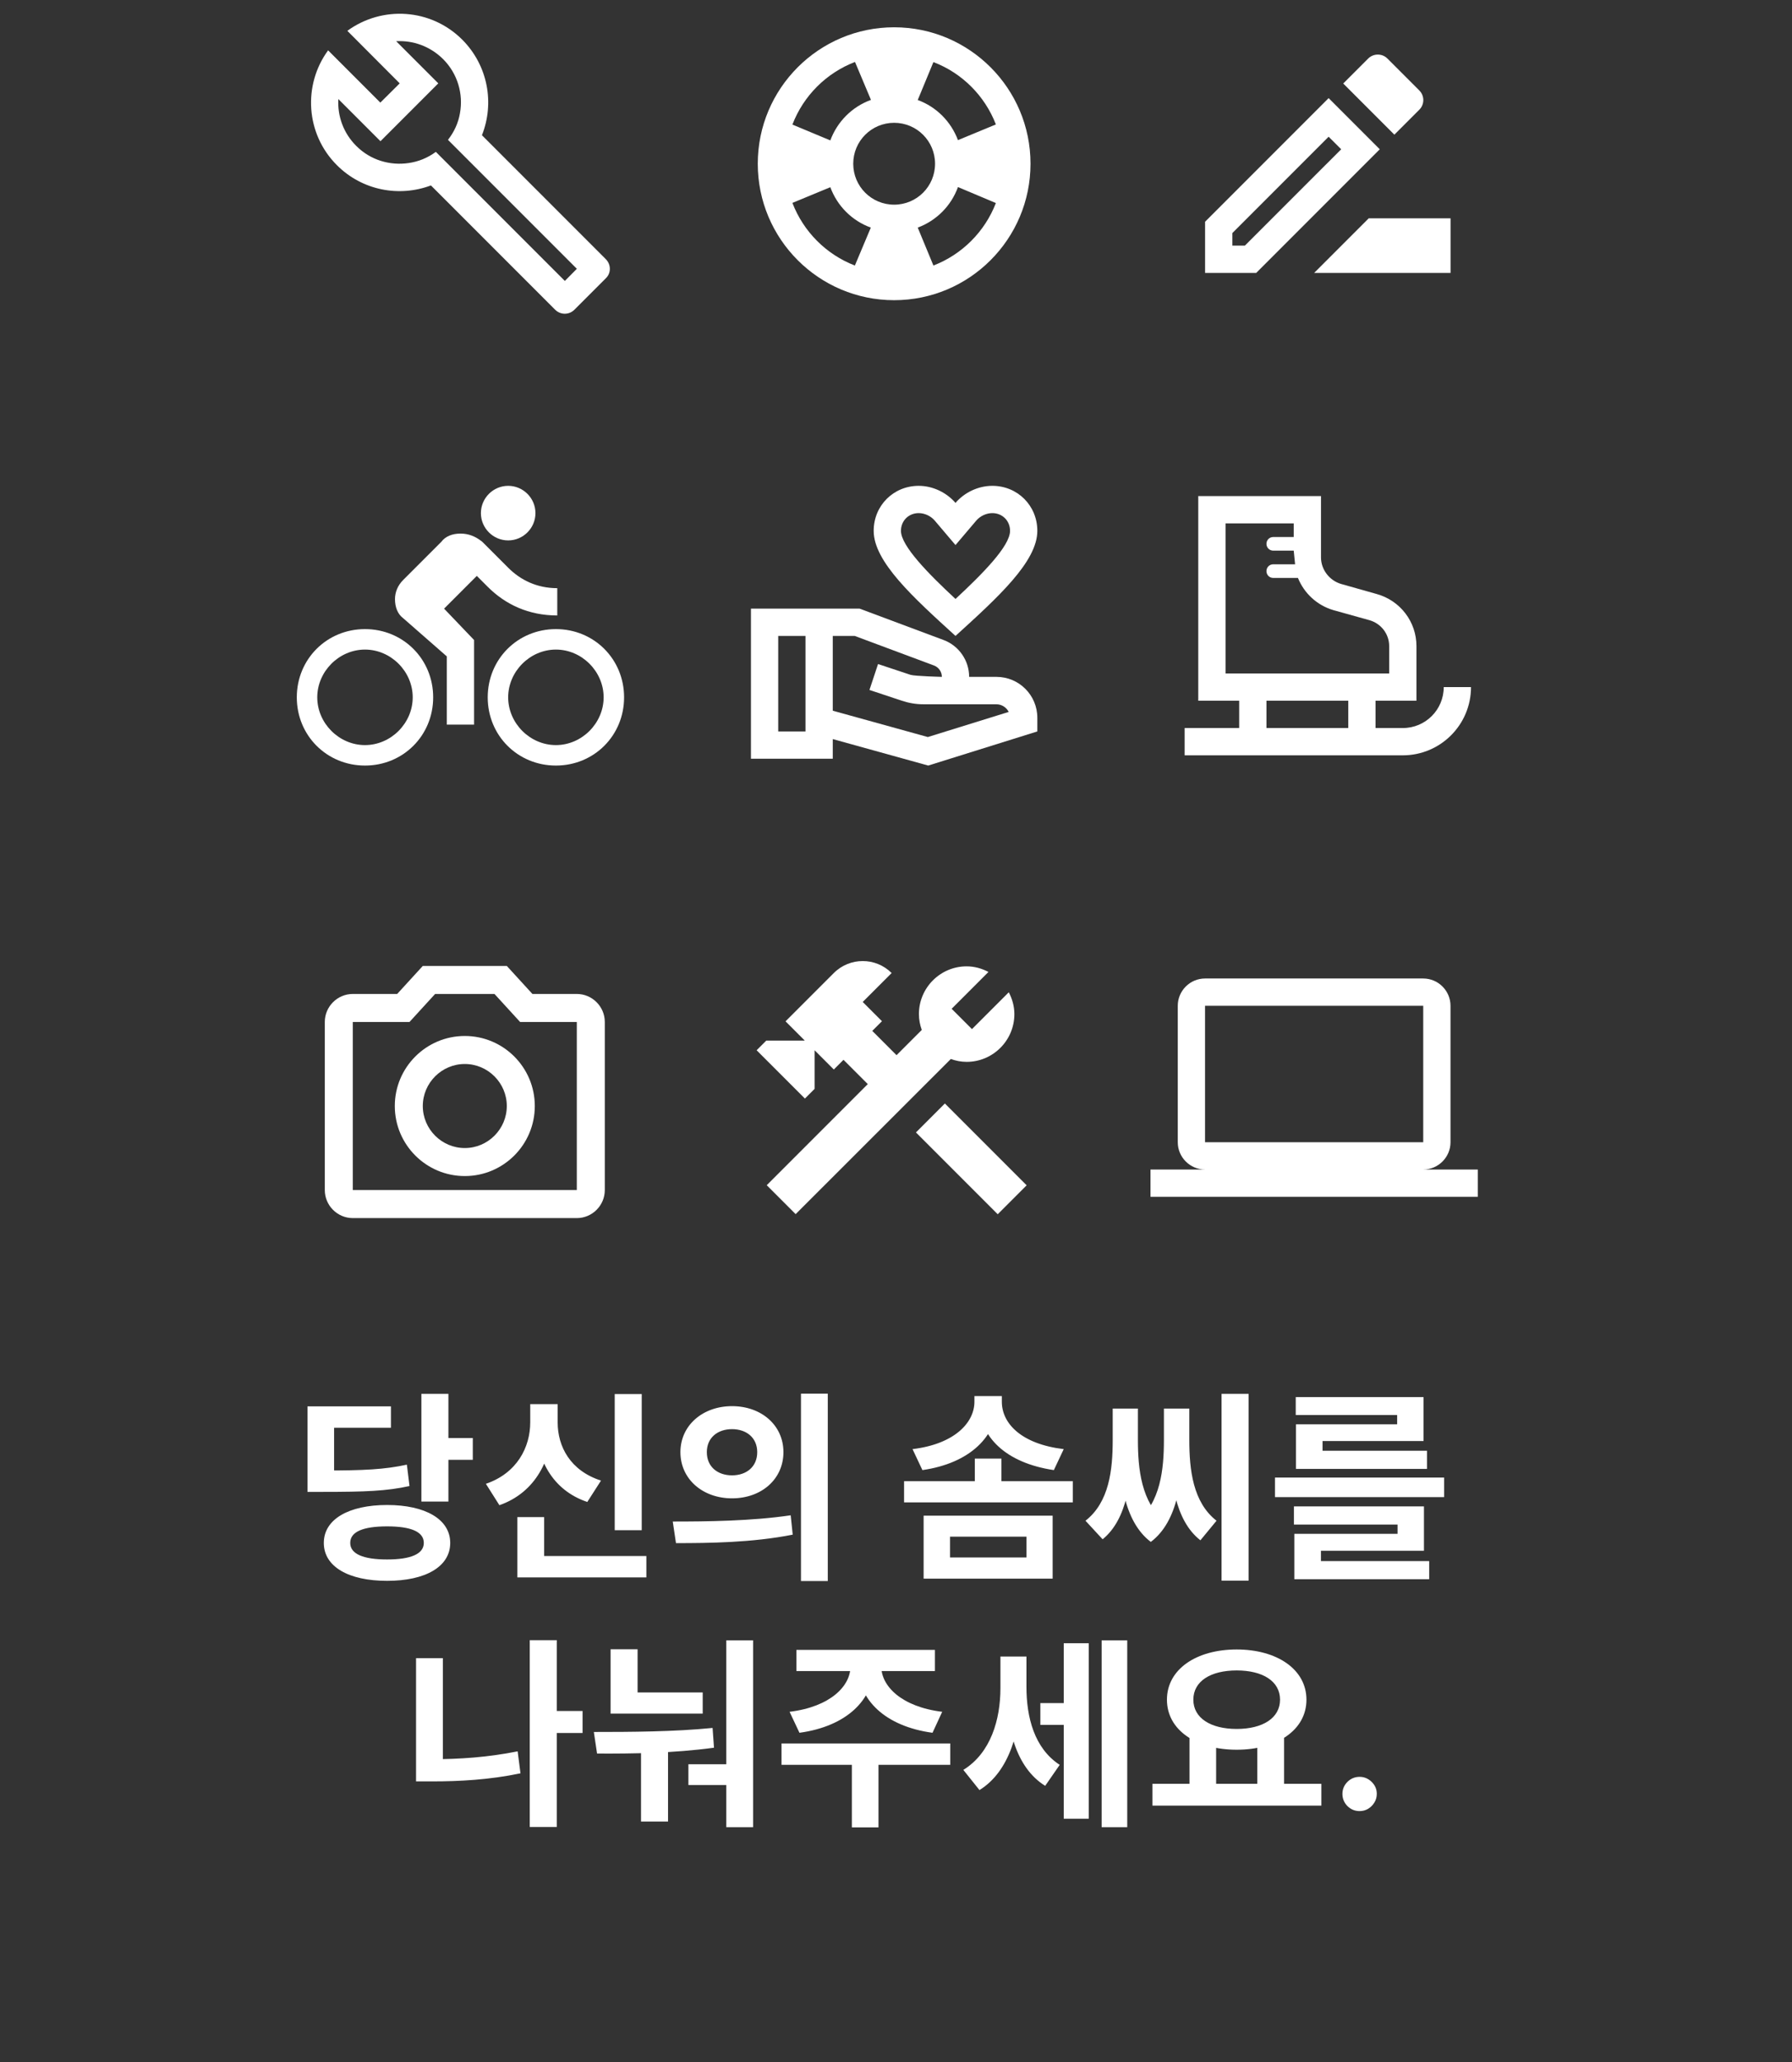 <svg width="320" height="368" viewBox="0 0 320 368" fill="none" xmlns="http://www.w3.org/2000/svg">
<rect x="0" y="0" width="320" height="368" fill="#333333" stroke="none"/>
<path d="M75.248 248.757V267.981H80.072V248.757H75.248ZM78.668 256.641V260.529H84.428V256.641H78.668ZM69.128 268.593C62.252 268.593 57.824 271.149 57.824 275.361C57.824 279.609 62.252 282.129 69.128 282.129C75.968 282.129 80.396 279.609 80.396 275.361C80.396 271.149 75.968 268.593 69.128 268.593ZM69.128 272.409C73.34 272.409 75.68 273.345 75.68 275.361C75.68 277.341 73.34 278.313 69.128 278.313C64.88 278.313 62.54 277.341 62.54 275.361C62.54 273.345 64.88 272.409 69.128 272.409ZM54.908 262.437V266.253H57.68C65.204 266.253 69.056 266.109 73.124 265.209L72.656 261.393C68.66 262.257 65.024 262.437 57.68 262.437H54.908ZM54.908 250.989V265.029H59.66V254.805H69.812V250.989H54.908ZM109.77 248.793V273.093H114.594V248.793H109.77ZM92.382 277.701V281.517H115.422V277.701H92.382ZM92.382 270.753V279.681H97.17V270.753H92.382ZM94.686 250.593V253.833C94.686 258.261 92.346 262.905 86.766 264.813L89.178 268.629C95.658 266.361 98.646 260.349 98.646 253.833V250.593H94.686ZM95.658 250.593V253.833C95.658 260.277 98.574 265.929 104.874 268.053L107.322 264.237C101.85 262.473 99.582 258.189 99.582 253.833V250.593H95.658ZM130.719 250.953C125.499 250.953 121.503 254.373 121.503 259.161C121.503 263.985 125.499 267.405 130.719 267.405C135.975 267.405 139.899 263.985 139.899 259.161C139.899 254.373 135.975 250.953 130.719 250.953ZM130.719 255.057C133.275 255.057 135.219 256.569 135.219 259.161C135.219 261.789 133.275 263.301 130.719 263.301C128.163 263.301 126.219 261.789 126.219 259.161C126.219 256.569 128.163 255.057 130.719 255.057ZM143.031 248.721V282.165H147.819V248.721H143.031ZM120.711 275.397C126.471 275.397 134.319 275.325 141.555 273.885L141.195 270.429C134.175 271.473 126.003 271.545 120.135 271.545L120.711 275.397ZM174.076 260.313V266.361H178.828V260.313H174.076ZM174.004 249.153V250.161C174.004 253.905 170.44 257.721 162.952 258.621L164.716 262.365C173.212 261.141 178.108 256.317 178.108 250.161V249.153H174.004ZM174.796 249.153V250.161C174.796 256.497 179.692 261.105 188.188 262.365L189.952 258.621C182.392 257.721 178.9 254.049 178.9 250.161V249.153H174.796ZM164.932 270.501V281.733H187.972V270.501H164.932ZM183.292 274.245V277.953H169.648V274.245H183.292ZM161.44 264.345V268.125H191.572V264.345H161.44ZM218.137 248.757V282.093H222.961V248.757H218.137ZM198.697 251.385V257.001C198.697 262.293 198.085 268.089 193.837 271.401L196.897 274.713C201.325 271.113 202.153 263.949 202.153 257.001V251.385H198.697ZM199.813 251.385V257.001C199.813 263.661 200.605 271.473 205.501 275.181L208.093 271.653C203.773 268.161 203.197 262.077 203.197 257.001V251.385H199.813ZM207.841 251.385V257.001C207.841 262.149 207.265 268.197 202.909 271.653L205.501 275.181C210.397 271.509 211.225 263.733 211.225 257.001V251.385H207.841ZM208.921 251.385V257.001C208.921 263.985 209.749 271.293 214.357 274.893L217.237 271.401C213.025 268.125 212.377 262.329 212.377 257.001V251.385H208.921ZM227.674 263.697V267.189H257.878V263.697H227.674ZM231.058 268.845V272.085H249.562V273.741H231.13V279.609H235.882V276.765H254.278V268.845H231.058ZM231.13 278.601V281.841H255.214V278.601H231.13ZM231.382 249.333V252.537H249.49V254.193H231.418V259.917H236.17V257.181H254.206V249.333H231.382ZM231.418 258.909V262.149H254.818V258.909H231.418ZM98.162 305.357V309.281H104.03V305.357H98.162ZM94.598 292.721V326.057H99.422V292.721H94.598ZM74.294 295.925V316.625H79.082V295.925H74.294ZM74.294 313.961V317.921H77.174C82.07 317.921 87.434 317.633 92.942 316.481L92.438 312.557C87.074 313.637 81.926 313.961 77.174 313.961H74.294ZM114.467 311.549V325.085H119.291V311.549H114.467ZM129.695 292.757V326.093H134.483V292.757H129.695ZM106.619 312.953C112.955 312.989 120.371 312.881 127.499 311.909L127.247 308.381C120.371 309.065 112.595 309.101 106.043 309.101L106.619 312.953ZM122.927 314.861V318.569H130.559V314.861H122.927ZM109.031 302.045V305.825H125.483V302.045H109.031ZM109.031 294.341V303.053H113.855V294.341H109.031ZM151.868 296.465V297.437C151.868 300.857 148.34 304.601 140.996 305.501L142.76 309.245C151.22 308.093 156.008 303.305 156.008 297.437V296.465H151.868ZM153.236 296.465V297.437C153.236 303.305 158.024 308.093 166.52 309.245L168.248 305.501C160.904 304.601 157.376 300.857 157.376 297.437V296.465H153.236ZM152.12 313.889V326.129H156.872V313.889H152.12ZM139.556 311.153V314.969H169.688V311.153H139.556ZM142.22 294.449V298.229H166.952V294.449H142.22ZM185.777 303.953V307.841H191.285V303.953H185.777ZM178.649 295.637V301.253C178.649 306.905 176.921 312.845 172.025 315.869L174.905 319.469C180.233 316.193 182.321 308.813 182.321 301.253V295.637H178.649ZM179.693 295.637V301.037C179.693 308.237 181.349 315.437 186.641 318.713L189.233 314.969C184.697 312.017 183.293 306.473 183.293 301.037V295.637H179.693ZM196.721 292.757V326.093H201.293V292.757H196.721ZM189.953 293.261V324.581H194.417V293.261H189.953ZM212.414 309.677V319.037H217.166V309.677H212.414ZM224.51 309.677V319.037H229.298V309.677H224.51ZM205.79 318.353V322.241H235.958V318.353H205.79ZM220.838 294.377C213.638 294.377 208.382 297.905 208.382 303.341C208.382 308.777 213.638 312.269 220.838 312.269C228.002 312.269 233.294 308.777 233.294 303.341C233.294 297.905 228.002 294.377 220.838 294.377ZM220.838 298.121C225.482 298.121 228.578 300.029 228.578 303.341C228.578 306.617 225.482 308.561 220.838 308.561C216.194 308.561 213.098 306.617 213.098 303.341C213.098 300.029 216.194 298.121 220.838 298.121ZM242.788 323.221C241.944 323.221 241.22 322.923 240.615 322.326C240.018 321.721 239.72 320.997 239.72 320.153C239.72 319.318 240.018 318.602 240.615 318.005C241.22 317.409 241.944 317.11 242.788 317.11C243.606 317.11 244.322 317.409 244.936 318.005C245.55 318.602 245.856 319.318 245.856 320.153C245.856 320.715 245.711 321.231 245.422 321.7C245.14 322.16 244.77 322.531 244.309 322.812C243.849 323.085 243.342 323.221 242.788 323.221Z" fill="white"/>
<path d="M108.171 46.243L86.06 24.132C88.325 18.433 87.156 11.712 82.553 7.085C76.952 1.484 68.234 0.973 62.025 5.503L71.376 14.878L67.918 18.312L58.591 8.985C54.062 15.17 54.573 23.913 60.174 29.489C64.703 34.019 71.303 35.212 76.952 33.093L99.137 55.278C100.087 56.227 101.621 56.227 102.57 55.278L108.171 49.677C109.145 48.751 109.145 47.217 108.171 46.243ZM100.866 50.139L77.829 27.103C76.344 28.198 74.688 28.856 72.959 29.099C69.647 29.587 66.164 28.588 63.632 26.055C61.318 23.766 60.247 20.698 60.417 17.678L67.942 25.203L78.267 14.878L70.743 7.353C73.762 7.183 76.806 8.254 79.12 10.543C81.75 13.173 82.748 16.802 82.139 20.187C81.847 21.916 81.117 23.523 79.996 24.96L103.009 47.972L100.866 50.139Z" fill="white"/>
<path d="M159.668 4.87C146.226 4.87 135.316 15.78 135.316 29.222C135.316 42.664 146.226 53.574 159.668 53.574C173.11 53.574 184.02 42.664 184.02 29.222C184.02 15.78 173.11 4.87 159.668 4.87ZM177.835 22.209L171.065 25.009C169.823 21.698 167.217 19.067 163.881 17.85L166.682 11.08C171.795 13.028 175.862 17.095 177.835 22.209ZM159.668 36.528C155.626 36.528 152.363 33.265 152.363 29.222C152.363 25.18 155.626 21.917 159.668 21.917C163.711 21.917 166.974 25.18 166.974 29.222C166.974 33.265 163.711 36.528 159.668 36.528ZM152.679 11.056L155.528 17.826C152.168 19.043 149.514 21.698 148.272 25.058L141.502 22.233C143.474 17.095 147.541 13.028 152.679 11.056ZM141.502 36.211L148.272 33.411C149.514 36.771 152.144 39.401 155.504 40.619L152.655 47.389C147.541 45.416 143.474 41.349 141.502 36.211ZM166.682 47.389L163.881 40.619C167.217 39.377 169.847 36.747 171.065 33.386L177.835 36.236C175.862 41.349 171.795 45.416 166.682 47.389Z" fill="white"/>
<path d="M244.416 38.963L234.675 48.704H259.027V38.963H244.416Z" fill="white"/>
<path d="M237.256 17.509L215.193 39.572V48.704H224.325L246.388 26.641L237.256 17.509ZM222.304 43.833H220.064V41.593L237.256 24.401L239.497 26.641L222.304 43.833Z" fill="white"/>
<path d="M253.45 19.579C254.4 18.629 254.4 17.095 253.45 16.145L247.752 10.447C247.265 9.96 246.656 9.741 246.023 9.741C245.414 9.741 244.781 9.984 244.318 10.447L239.862 14.903L248.994 24.035L253.45 19.579Z" fill="white"/>
<g clip-path="url(#clip0_1065_1013)">
<path d="M90.745 96.447C93.424 96.447 95.616 94.255 95.616 91.576C95.616 88.898 93.424 86.706 90.745 86.706C88.067 86.706 85.875 88.898 85.875 91.576C85.875 94.255 88.067 96.447 90.745 96.447ZM65.176 112.275C58.357 112.275 53 117.633 53 124.451C53 131.27 58.357 136.627 65.176 136.627C71.994 136.627 77.352 131.27 77.352 124.451C77.352 117.633 71.994 112.275 65.176 112.275ZM65.176 132.975C60.549 132.975 56.653 129.078 56.653 124.451C56.653 119.825 60.549 115.928 65.176 115.928C69.803 115.928 73.699 119.825 73.699 124.451C73.699 129.078 69.803 132.975 65.176 132.975ZM79.3 108.623L85.144 102.778L87.093 104.726C90.258 107.892 94.398 109.84 99.512 109.84V104.97C95.859 104.97 92.937 103.509 90.745 101.317L86.118 96.69C84.901 95.716 83.683 95.229 82.222 95.229C80.761 95.229 79.543 95.716 78.813 96.69L71.994 103.509C71.02 104.483 70.533 105.7 70.533 106.918C70.533 108.379 71.02 109.597 71.994 110.327L79.787 117.146V129.322H84.657V114.224L79.3 108.623ZM99.269 112.275C92.45 112.275 87.093 117.633 87.093 124.451C87.093 131.27 92.45 136.627 99.269 136.627C106.087 136.627 111.444 131.27 111.444 124.451C111.444 117.633 106.087 112.275 99.269 112.275ZM99.269 132.975C94.642 132.975 90.745 129.078 90.745 124.451C90.745 119.825 94.642 115.928 99.269 115.928C103.895 115.928 107.792 119.825 107.792 124.451C107.792 129.078 103.895 132.975 99.269 132.975Z" fill="white"/>
</g>
<path d="M103 177.389H95.075L90.5 172.389H75.5L70.925 177.389H63C60.25 177.389 58 179.639 58 182.389V212.389C58 215.139 60.25 217.389 63 217.389H103C105.75 217.389 108 215.139 108 212.389V182.389C108 179.639 105.75 177.389 103 177.389ZM103 212.389H63V182.389H73.125L77.7 177.389H88.3L92.875 182.389H103V212.389ZM83 184.889C76.1 184.889 70.5 190.489 70.5 197.389C70.5 204.289 76.1 209.889 83 209.889C89.9 209.889 95.5 204.289 95.5 197.389C95.5 190.489 89.9 184.889 83 184.889ZM83 204.889C78.875 204.889 75.5 201.514 75.5 197.389C75.5 193.264 78.875 189.889 83 189.889C87.125 189.889 90.5 193.264 90.5 197.389C90.5 201.514 87.125 204.889 83 204.889Z" fill="white"/>
<path d="M257.81 122.625C257.81 126.667 254.546 129.931 250.504 129.931H245.634V125.06H252.939V115.32C252.939 110.961 250.041 107.186 245.853 106.017L239.473 104.215C237.403 103.606 235.893 101.658 235.893 99.491V88.532H213.976V125.06H221.282V129.931H211.541V134.801H250.504C257.225 134.801 262.68 129.346 262.68 122.625H257.81ZM218.847 120.19V93.403H231.022V95.838H227.37C226.688 95.838 226.152 96.374 226.152 97.056C226.152 97.737 226.688 98.273 227.37 98.273H231.022L231.266 100.708H227.37C226.688 100.708 226.152 101.244 226.152 101.926C226.152 102.608 226.688 103.144 227.37 103.144H231.777C232.873 105.871 235.187 108.038 238.109 108.891L244.489 110.668C246.608 111.253 248.069 113.128 248.069 115.32V120.19H218.847ZM240.763 129.931H226.152V125.06H240.763V129.931Z" fill="white"/>
<path d="M168.729 196.937L163.563 202.102L178.165 216.704L183.33 211.539L168.729 196.937Z" fill="white"/>
<path d="M172.615 189.508C177.315 189.508 181.138 185.685 181.138 180.985C181.138 179.572 180.749 178.257 180.14 177.089L173.565 183.664L169.936 180.035L176.511 173.46C175.343 172.851 174.028 172.462 172.615 172.462C167.915 172.462 164.092 176.285 164.092 180.985C164.092 181.983 164.287 182.933 164.603 183.81L160.098 188.315L155.764 183.98L157.493 182.251L154.059 178.818L159.222 173.655C156.372 170.806 151.746 170.806 148.896 173.655L140.276 182.275L143.709 185.709H136.842L135.113 187.438L143.734 196.059L145.463 194.33V187.438L148.896 190.872L150.625 189.143L154.96 193.477L136.915 211.522L142.078 216.685L169.79 188.997C170.667 189.313 171.617 189.508 172.615 189.508Z" fill="white"/>
<path d="M170.625 113.493C178.15 106.65 185.237 100.246 185.237 94.742C185.237 90.237 181.706 86.706 177.2 86.706C174.668 86.706 172.208 87.899 170.625 89.75C169.018 87.899 166.583 86.706 164.05 86.706C159.545 86.706 156.014 90.237 156.014 94.742C156.014 100.246 163.101 106.65 170.625 113.493ZM164.05 91.576C165.122 91.576 166.218 92.088 166.924 92.916L170.625 97.275L174.327 92.916C175.033 92.088 176.129 91.576 177.2 91.576C179.002 91.576 180.366 92.94 180.366 94.742C180.366 97.47 175.398 102.462 170.625 106.894C165.852 102.462 160.885 97.445 160.885 94.742C160.885 92.94 162.248 91.576 164.05 91.576Z" fill="white"/>
<path d="M177.931 120.799H173.061C173.061 117.876 171.234 115.246 168.507 114.224L153.506 108.623H134.098V135.41H148.709V131.903L165.755 136.627L185.237 130.539V128.104C185.237 124.062 181.973 120.799 177.931 120.799ZM138.968 130.539V113.493H143.838V130.539H138.968ZM165.682 131.538L148.709 126.838V113.493H152.629L166.802 118.777C167.63 119.094 168.19 119.898 168.19 120.799C168.19 120.799 163.344 120.677 162.589 120.433L156.794 118.51L155.259 123.136L161.055 125.06C162.297 125.474 163.588 125.693 164.903 125.693H177.931C178.881 125.693 179.733 126.253 180.123 127.057L165.682 131.538Z" fill="white"/>
<g clip-path="url(#clip1_1065_1013)">
<path d="M254.149 208.722C256.828 208.722 259.019 206.531 259.019 203.852V179.5C259.019 176.821 256.828 174.63 254.149 174.63H215.186C212.507 174.63 210.316 176.821 210.316 179.5V203.852C210.316 206.531 212.507 208.722 215.186 208.722H205.445V213.593H263.89V208.722H254.149ZM215.186 179.5H254.149V203.852H215.186V179.5Z" fill="white"/>
</g>
<defs>
<clipPath id="clip0_1065_1013">
<rect width="58.444" height="58.444" fill="white" transform="translate(53 82.445)"/>
</clipPath>
<clipPath id="clip1_1065_1013">
<rect width="58.444" height="58.444" fill="white" transform="translate(205.445 164.889)"/>
</clipPath>
</defs>
</svg>
